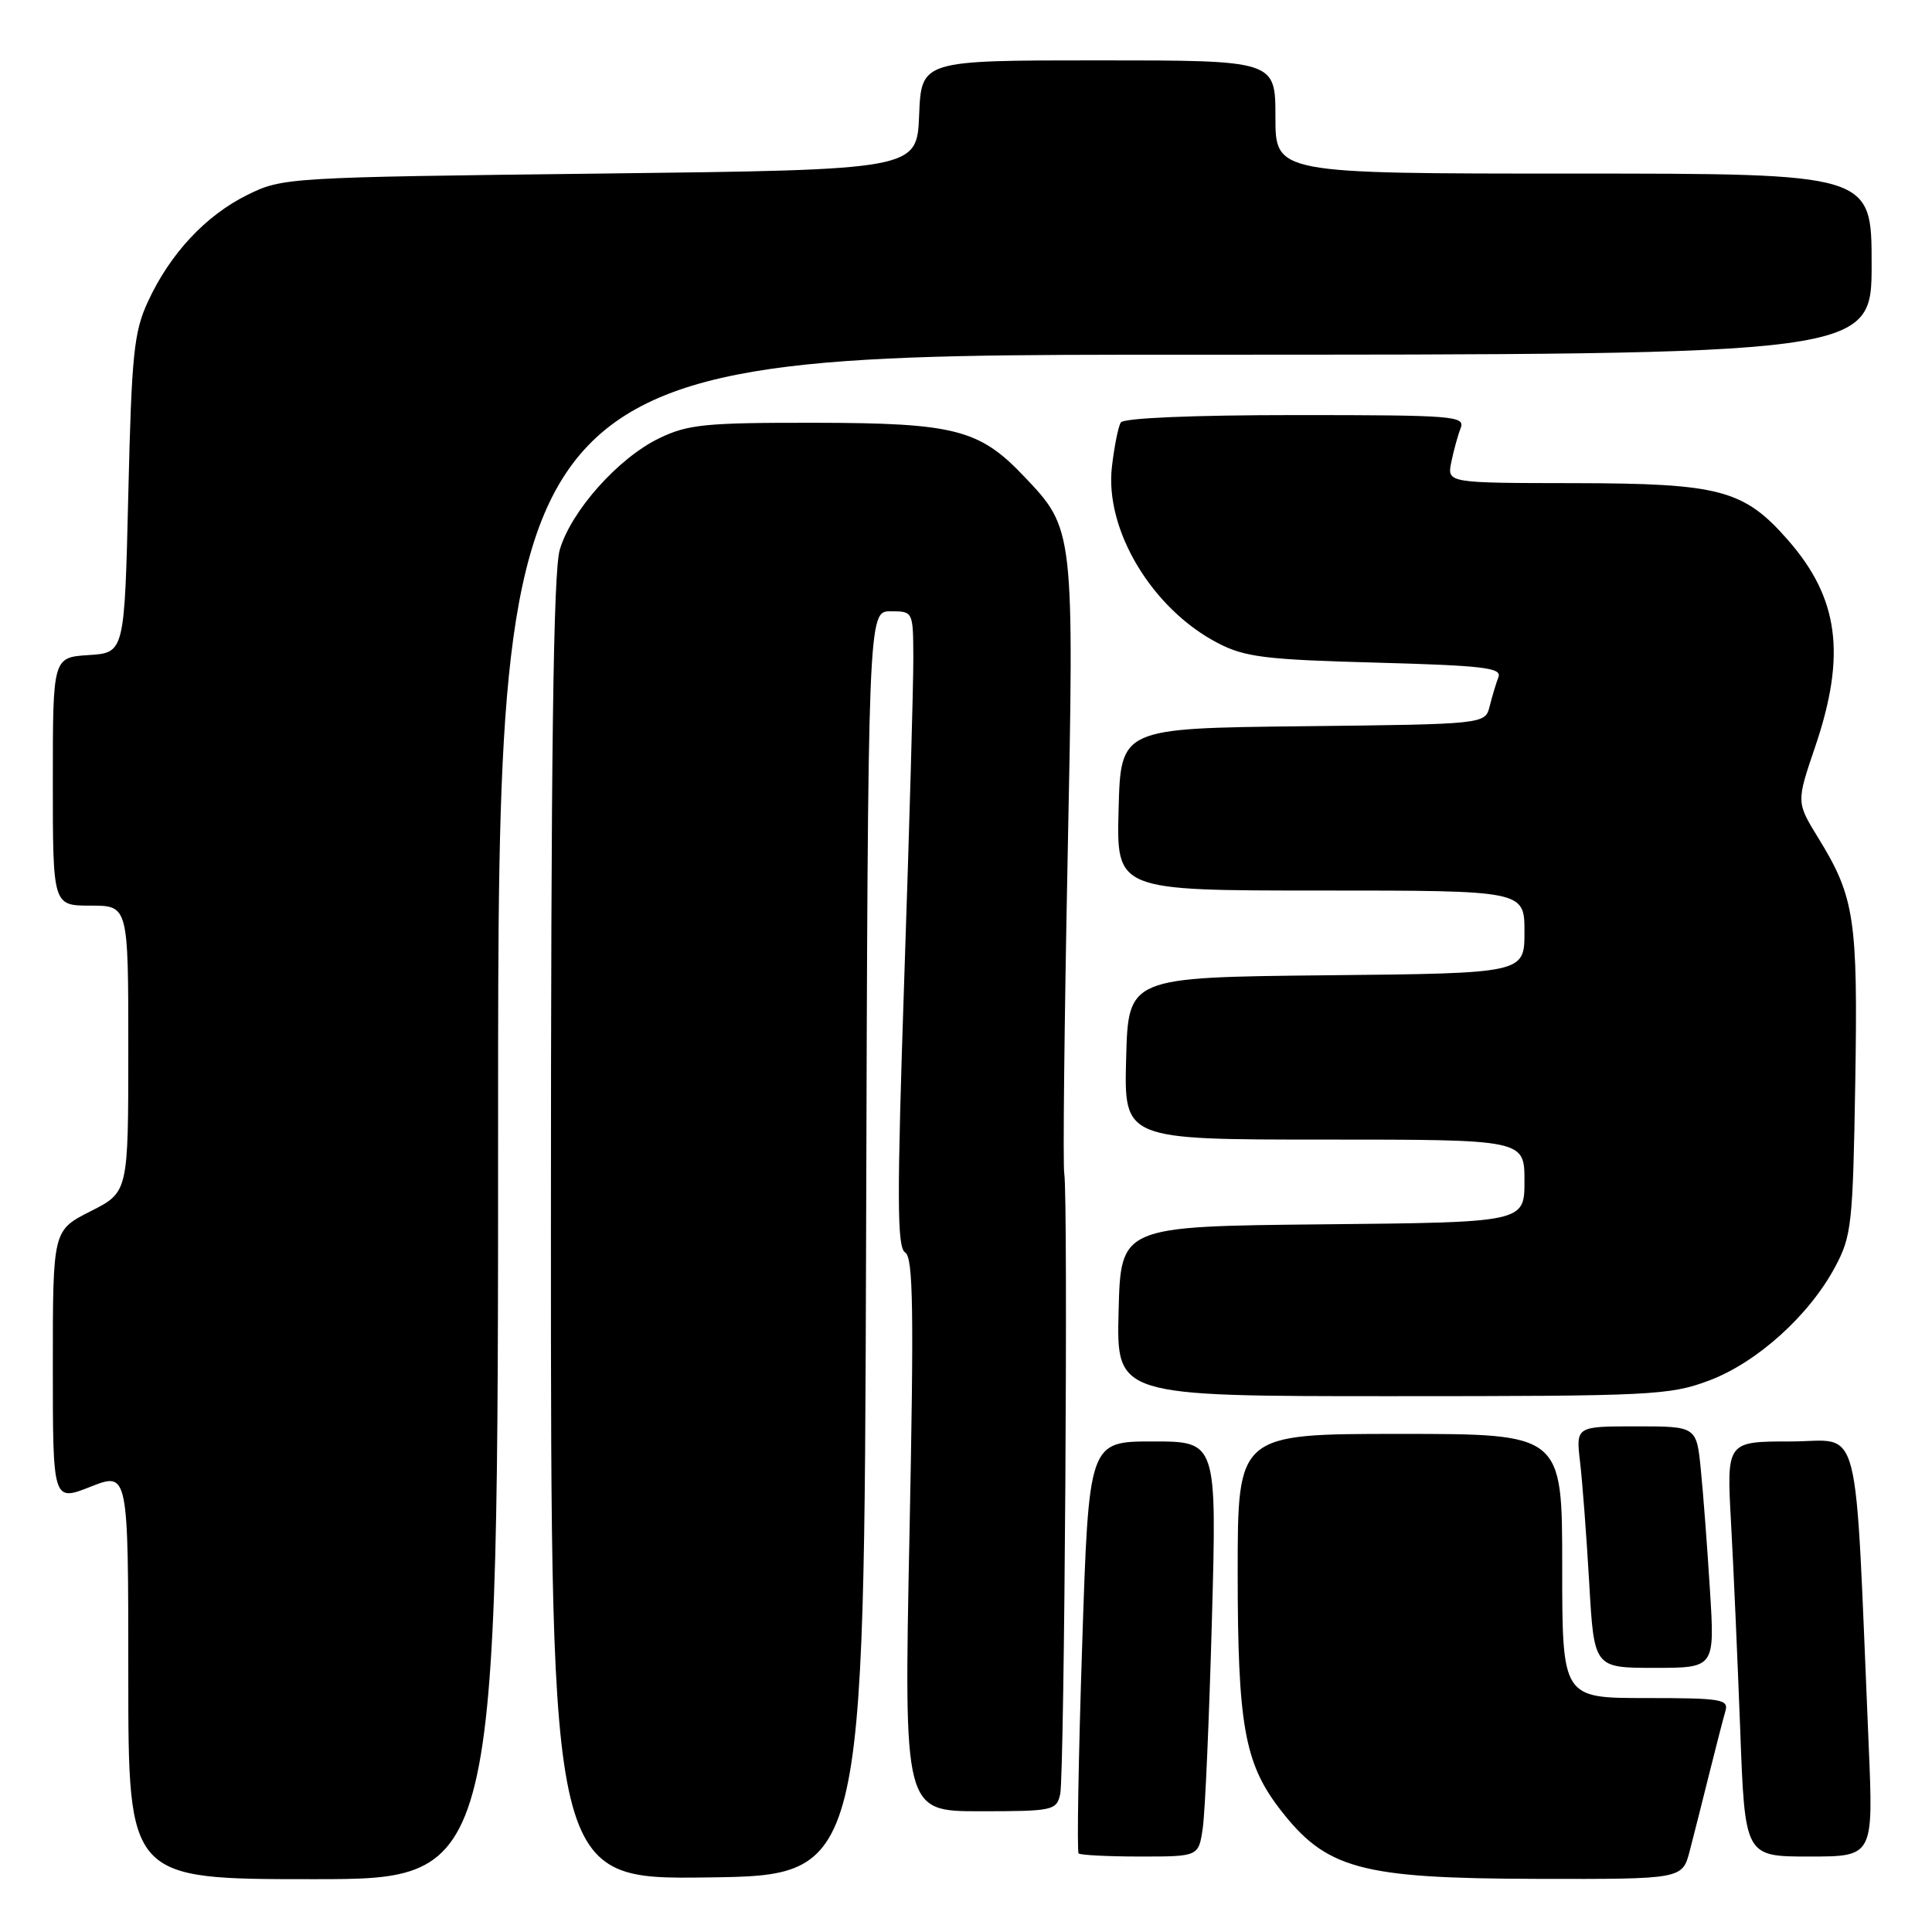 <?xml version="1.0" encoding="UTF-8" standalone="no"?>
<!DOCTYPE svg PUBLIC "-//W3C//DTD SVG 1.1//EN" "http://www.w3.org/Graphics/SVG/1.1/DTD/svg11.dtd" >
<svg xmlns="http://www.w3.org/2000/svg" xmlns:xlink="http://www.w3.org/1999/xlink" version="1.1" viewBox="0 0 256 256">
 <g >
 <path fill="currentColor"
d=" M 66.00 148.00 C 66.00 47.00 66.00 47.00 157.00 47.00 C 248.00 47.00 248.00 47.00 248.00 35.00 C 248.00 23.00 248.00 23.00 208.50 23.00 C 169.00 23.00 169.00 23.00 169.00 15.50 C 169.00 8.00 169.00 8.00 145.54 8.00 C 122.09 8.00 122.09 8.00 121.79 15.25 C 121.50 22.50 121.50 22.50 79.50 23.00 C 38.10 23.49 37.43 23.53 32.79 25.82 C 27.27 28.54 22.54 33.60 19.61 39.95 C 17.74 43.98 17.44 46.90 17.00 65.50 C 16.50 86.50 16.50 86.50 11.75 86.80 C 7.00 87.11 7.00 87.11 7.00 103.55 C 7.00 120.00 7.00 120.00 12.00 120.00 C 17.00 120.00 17.00 120.00 17.00 138.98 C 17.00 157.97 17.00 157.97 12.00 160.50 C 7.00 163.03 7.00 163.03 7.00 181.00 C 7.00 198.97 7.00 198.97 12.00 197.00 C 17.00 195.03 17.00 195.03 17.00 222.01 C 17.00 249.00 17.00 249.00 41.50 249.00 C 66.00 249.00 66.00 249.00 66.00 148.00 Z  M 114.76 164.75 C 115.01 81.00 115.01 81.00 118.01 81.00 C 121.00 81.00 121.00 81.00 121.02 87.25 C 121.03 90.69 120.50 109.62 119.83 129.32 C 118.84 158.83 118.85 165.29 119.94 165.96 C 121.01 166.62 121.11 173.60 120.51 203.39 C 119.77 240.00 119.77 240.00 129.86 240.00 C 139.52 240.00 139.98 239.90 140.48 237.75 C 141.05 235.25 141.55 158.67 141.02 155.50 C 140.83 154.40 141.03 135.72 141.46 114.00 C 142.34 70.05 142.35 70.13 135.70 63.13 C 129.78 56.89 126.50 56.05 108.07 56.02 C 93.43 56.00 91.16 56.23 87.33 58.08 C 81.94 60.69 75.72 67.65 74.18 72.81 C 73.31 75.68 73.00 99.75 73.00 162.89 C 73.00 249.04 73.00 249.04 93.75 248.77 C 114.50 248.50 114.50 248.50 114.76 164.75 Z  M 223.90 245.25 C 224.44 243.19 225.60 238.57 226.49 235.00 C 227.38 231.43 228.34 227.71 228.62 226.75 C 229.09 225.16 228.14 225.00 218.07 225.00 C 207.00 225.00 207.00 225.00 207.00 207.50 C 207.00 190.00 207.00 190.00 185.50 190.00 C 164.00 190.00 164.00 190.00 164.00 208.34 C 164.00 228.43 164.90 233.56 169.48 239.57 C 175.68 247.68 180.11 248.90 203.71 248.96 C 222.92 249.00 222.92 249.00 223.90 245.25 Z  M 159.37 242.25 C 159.68 240.19 160.22 227.81 160.58 214.75 C 161.24 191.00 161.24 191.00 152.76 191.00 C 144.27 191.00 144.27 191.00 143.39 218.09 C 142.90 232.99 142.69 245.36 142.92 245.59 C 143.15 245.81 146.82 246.00 151.08 246.00 C 158.82 246.00 158.82 246.00 159.37 242.25 Z  M 247.61 231.25 C 245.71 186.80 246.79 191.00 237.28 191.00 C 228.78 191.00 228.78 191.00 229.37 201.75 C 229.70 207.66 230.24 220.04 230.59 229.25 C 231.21 246.00 231.21 246.00 239.73 246.00 C 248.24 246.00 248.24 246.00 247.61 231.25 Z  M 226.58 210.75 C 226.23 205.11 225.69 197.91 225.37 194.75 C 224.80 189.00 224.80 189.00 216.81 189.00 C 208.81 189.00 208.81 189.00 209.37 193.75 C 209.68 196.36 210.22 203.56 210.58 209.75 C 211.22 221.00 211.22 221.00 219.22 221.00 C 227.22 221.00 227.22 221.00 226.58 210.75 Z  M 226.43 182.94 C 232.79 180.56 239.73 174.31 243.17 167.86 C 245.35 163.79 245.52 162.18 245.83 143.50 C 246.19 121.76 245.76 118.88 240.94 111.05 C 238.02 106.30 238.02 106.30 240.51 98.98 C 244.66 86.77 243.67 79.25 236.88 71.52 C 231.06 64.89 227.88 64.05 208.62 64.02 C 191.75 64.00 191.75 64.00 192.30 61.25 C 192.61 59.74 193.16 57.71 193.54 56.75 C 194.17 55.12 192.73 55.00 171.67 55.00 C 158.08 55.00 148.88 55.39 148.51 55.98 C 148.18 56.51 147.65 59.14 147.34 61.81 C 146.34 70.19 152.67 80.72 161.41 85.23 C 164.96 87.07 167.71 87.41 182.31 87.80 C 196.53 88.19 199.03 88.48 198.55 89.72 C 198.24 90.53 197.72 92.26 197.39 93.58 C 196.79 95.96 196.79 95.96 172.65 96.23 C 148.50 96.50 148.50 96.50 148.22 107.25 C 147.93 118.00 147.93 118.00 174.97 118.00 C 202.00 118.00 202.00 118.00 202.00 123.48 C 202.00 128.97 202.00 128.97 175.75 129.23 C 149.50 129.50 149.50 129.50 149.22 140.25 C 148.93 151.00 148.93 151.00 175.47 151.00 C 202.00 151.00 202.00 151.00 202.00 156.48 C 202.00 161.97 202.00 161.97 175.25 162.23 C 148.50 162.50 148.50 162.50 148.22 173.75 C 147.93 185.00 147.93 185.00 184.43 185.00 C 218.84 185.00 221.24 184.88 226.43 182.94 Z "/>
</g>
</svg>